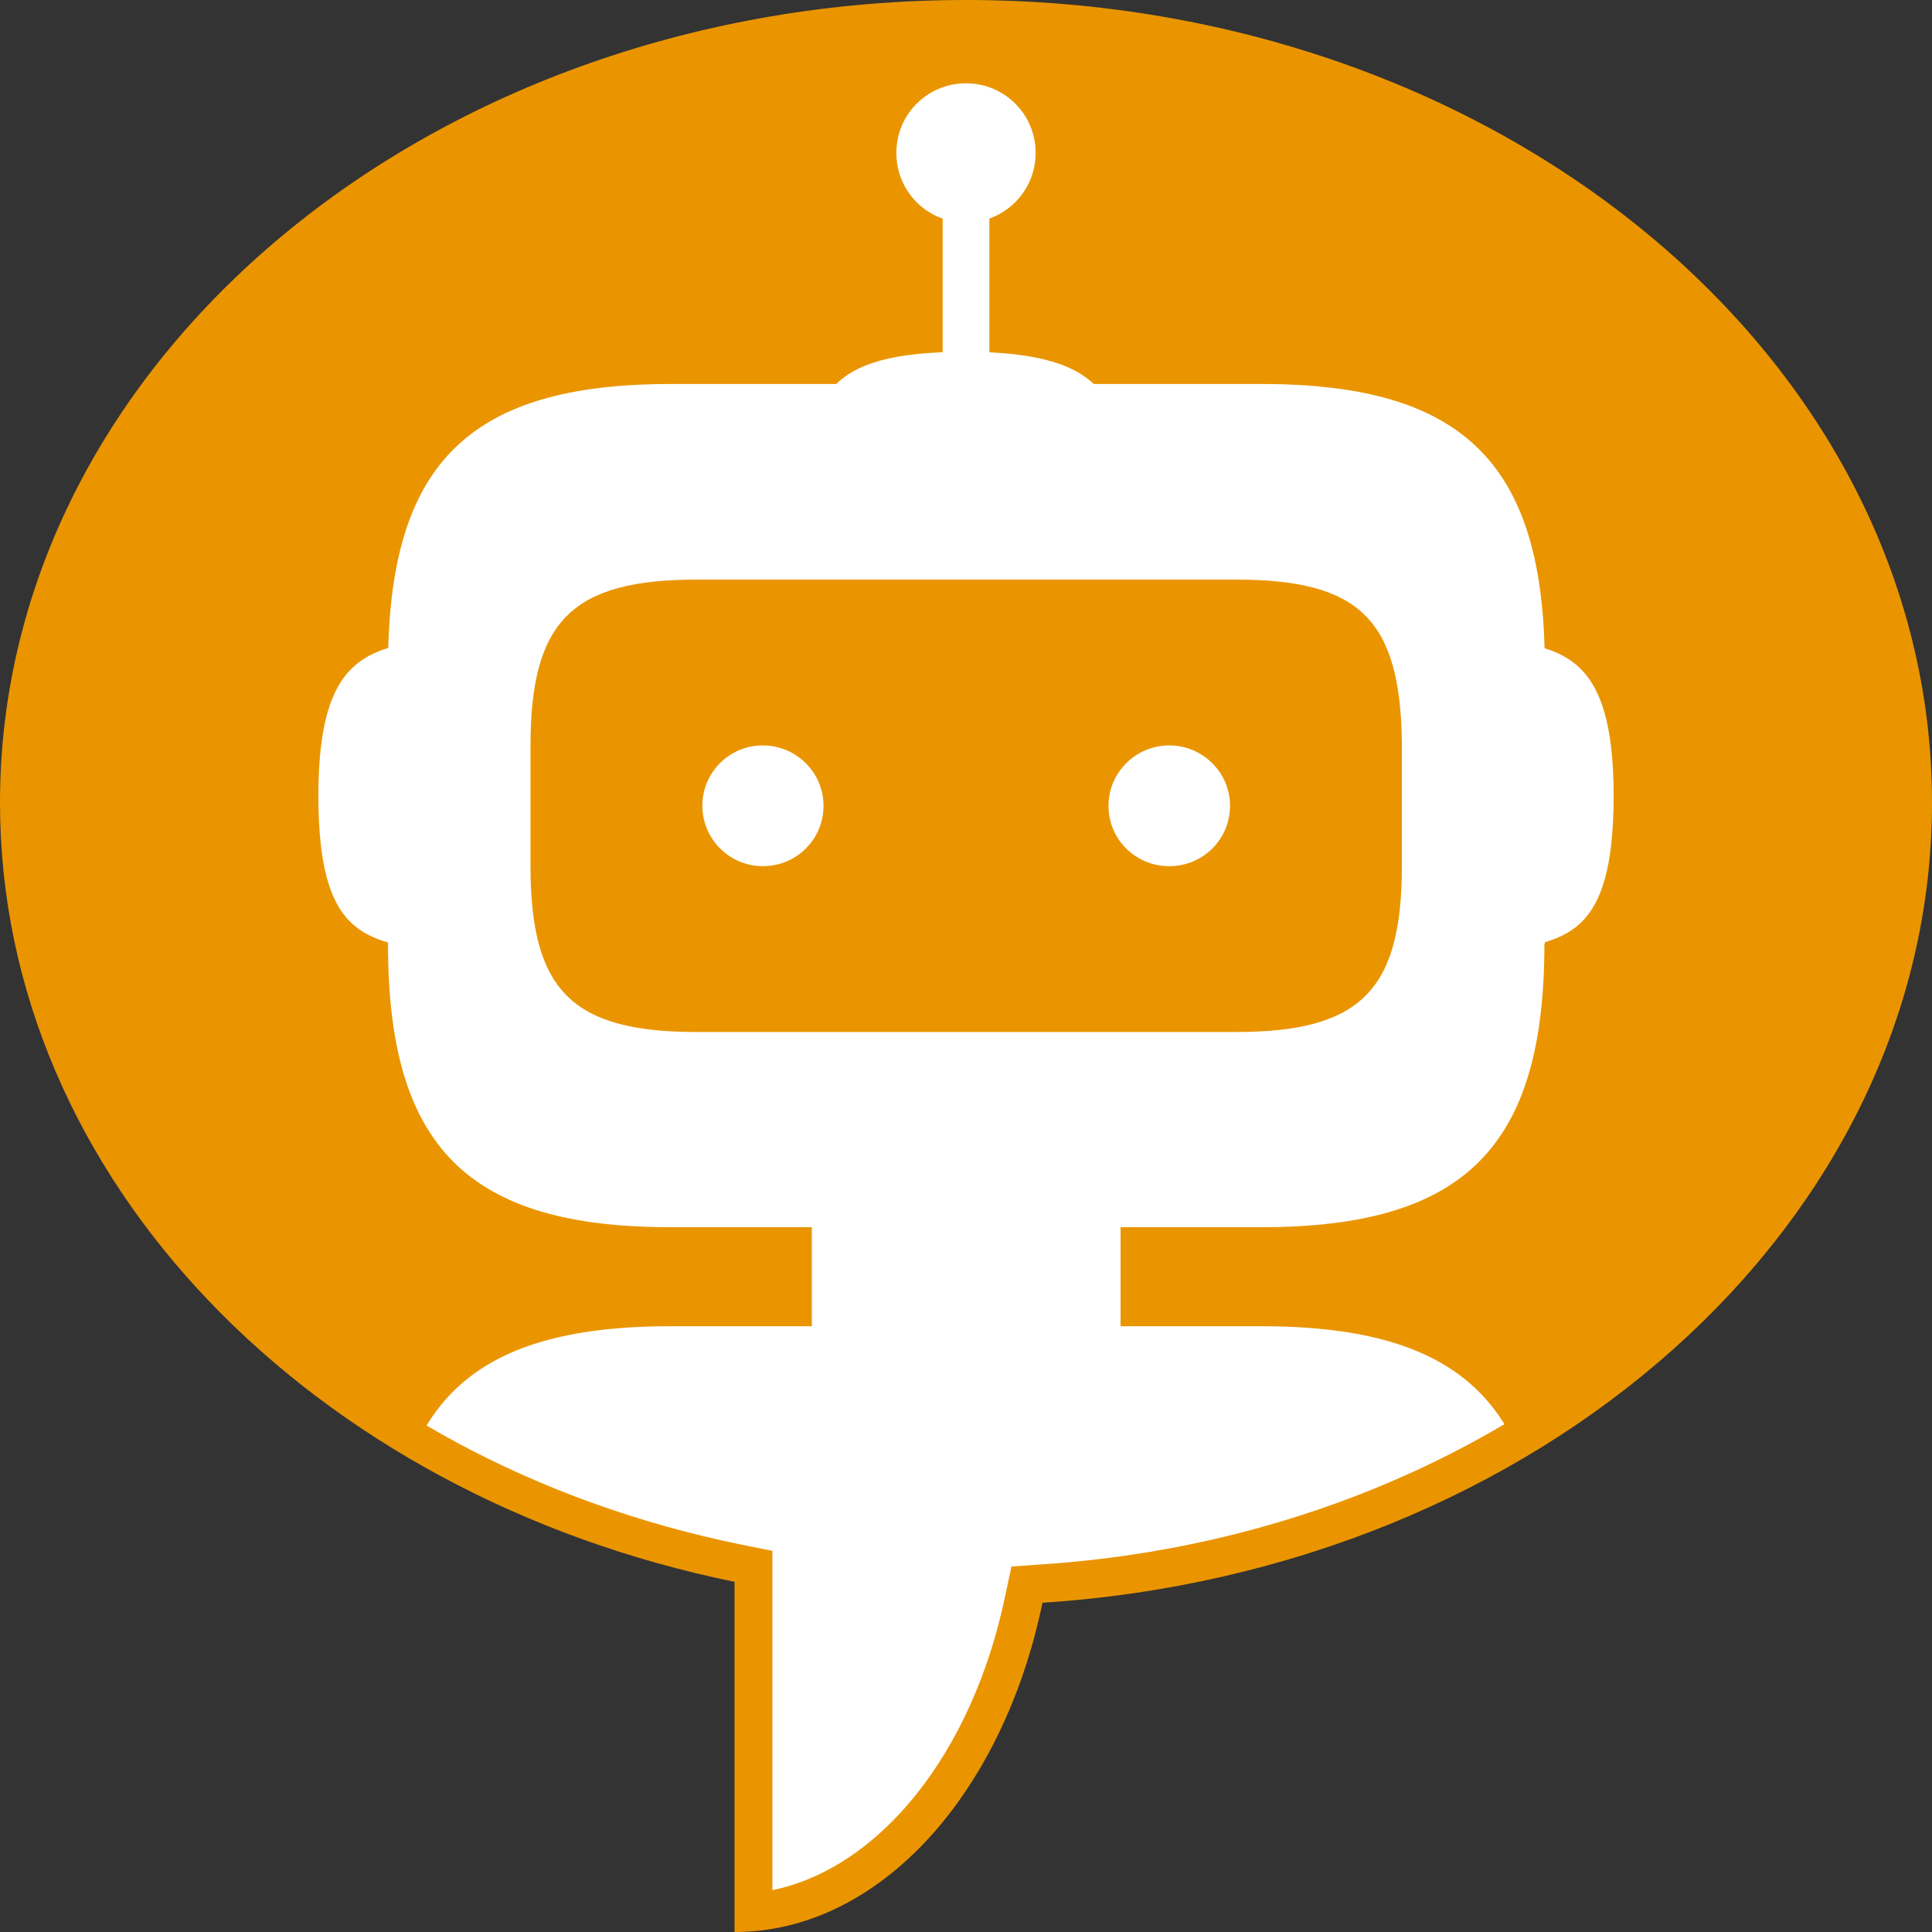 <?xml version="1.0" encoding="utf-8"?>
<!-- Generator: Adobe Illustrator 23.0.2, SVG Export Plug-In . SVG Version: 6.00 Build 0)  -->
<svg version="1.1" id="Capa_1" xmlns="http://www.w3.org/2000/svg" xmlns:xlink="http://www.w3.org/1999/xlink" x="0px" y="0px"
	 viewBox="0 0 48 48" style="enable-background:new 0 0 48 48;" xml:space="preserve">
<rect x="0" y="0" width="48" height="48" fill="#333333" stroke="none"/>
<style type="text/css">
	.st0{fill:#EA9500;}
	.st1{clip-path:url(#SVGID_2_);}
	.st2{fill:#FFFFFF;}
</style>
<path class="st0" d="M48,19.94C48,8.93,37.25,0,24,0S0,8.93,0,19.94C0,29.3,7.77,37.16,18.25,39.3V48c3.61,0,6.67-3.45,7.65-8.18
	C38.26,39.02,48,30.42,48,19.94z"/>
<g>
	<defs>
		<path id="SVGID_1_" d="M24,0.94c-12.72,0-23.06,8.52-23.06,19c0,8.75,7.19,16.34,17.5,18.44l0.75,0.15v8.43
			c2.67-0.55,4.98-3.41,5.79-7.34l0.15-0.7l0.71-0.05c11.9-0.77,21.23-9.09,21.23-18.94C47.06,9.46,36.72,0.94,24,0.94z"/>
	</defs>
	<clipPath id="SVGID_2_">
		<use xlink:href="#SVGID_1_"  style="overflow:visible;"/>
	</clipPath>
	<g class="st1">
		<rect x="20.17" y="28.79" class="st2" width="7.67" height="5.14"/>
		<g>
			<path class="st2" d="M23.42,8.91V5.42c-0.67-0.24,1.83-0.24,1.16,0v3.48c1.35,0,3.43,2.19,3.43,4.56h-8.02
				C19.99,11.1,21.72,8.91,23.42,8.91z"/>
		</g>
		<path class="st2" d="M38.37,23.46c0,5.04-1.99,7.03-7.04,7.03H16.67c-5.04,0-7.03-1.99-7.03-7.03v-6.89
			c0-5.04,1.99-7.03,7.03-7.03h14.67c5.04,0,7.04,1.99,7.04,7.03V23.46z"/>
		<path class="st2" d="M36.9,15.84c1.84,0.25,3.19,0.3,3.19,3.93c0,3.56-1.22,3.58-2.93,3.89L36.9,15.84z"/>
		<path class="st2" d="M11.1,15.84c-1.84,0.25-3.19,0.3-3.19,3.93c0,3.56,1.22,3.58,2.93,3.89L11.1,15.84z"/>
		<g>
			<path class="st2" d="M31.33,32.95H16.66c-5.04,0-7.03,1.99-7.03,7.03V48h28.74v-8.02C38.37,34.94,36.37,32.95,31.33,32.95z"/>
		</g>
		<path class="st0" d="M17.31,25.64c-3.1,0-4.13-1.03-4.13-4.13v-2.98c0-3.1,1.03-4.13,4.13-4.13H30.7c3.08,0,4.09,0.99,4.13,4.06
			c0,0.02,0,3.05,0,3.05c0,3.1-1.03,4.13-4.13,4.13H17.31z"/>
		<g>
			<path class="st2" d="M27.54,20.02c0-0.83,0.68-1.5,1.51-1.5c0.83,0,1.51,0.67,1.51,1.5c0,0.83-0.67,1.5-1.51,1.5
				C28.21,21.52,27.54,20.85,27.54,20.02z"/>
			<path class="st2" d="M17.45,20.02c0-0.83,0.67-1.5,1.5-1.5c0.83,0,1.51,0.67,1.51,1.5c0,0.83-0.67,1.5-1.51,1.5
				C18.13,21.52,17.45,20.85,17.45,20.02z"/>
		</g>
		<path class="st2" d="M25.73,3.8c0-0.96-0.77-1.73-1.73-1.73c-0.96,0-1.73,0.77-1.73,1.73c0,0.96,0.77,1.73,1.73,1.73
			C24.96,5.53,25.73,4.75,25.73,3.8z"/>
		<path class="st2" d="M28.01,12.01c-0.26-1.89-0.3-3.27-4.03-3.27c-3.66,0-3.67,1.25-3.99,3.01L28.01,12.01z"/>
	</g>
</g>
</svg>
